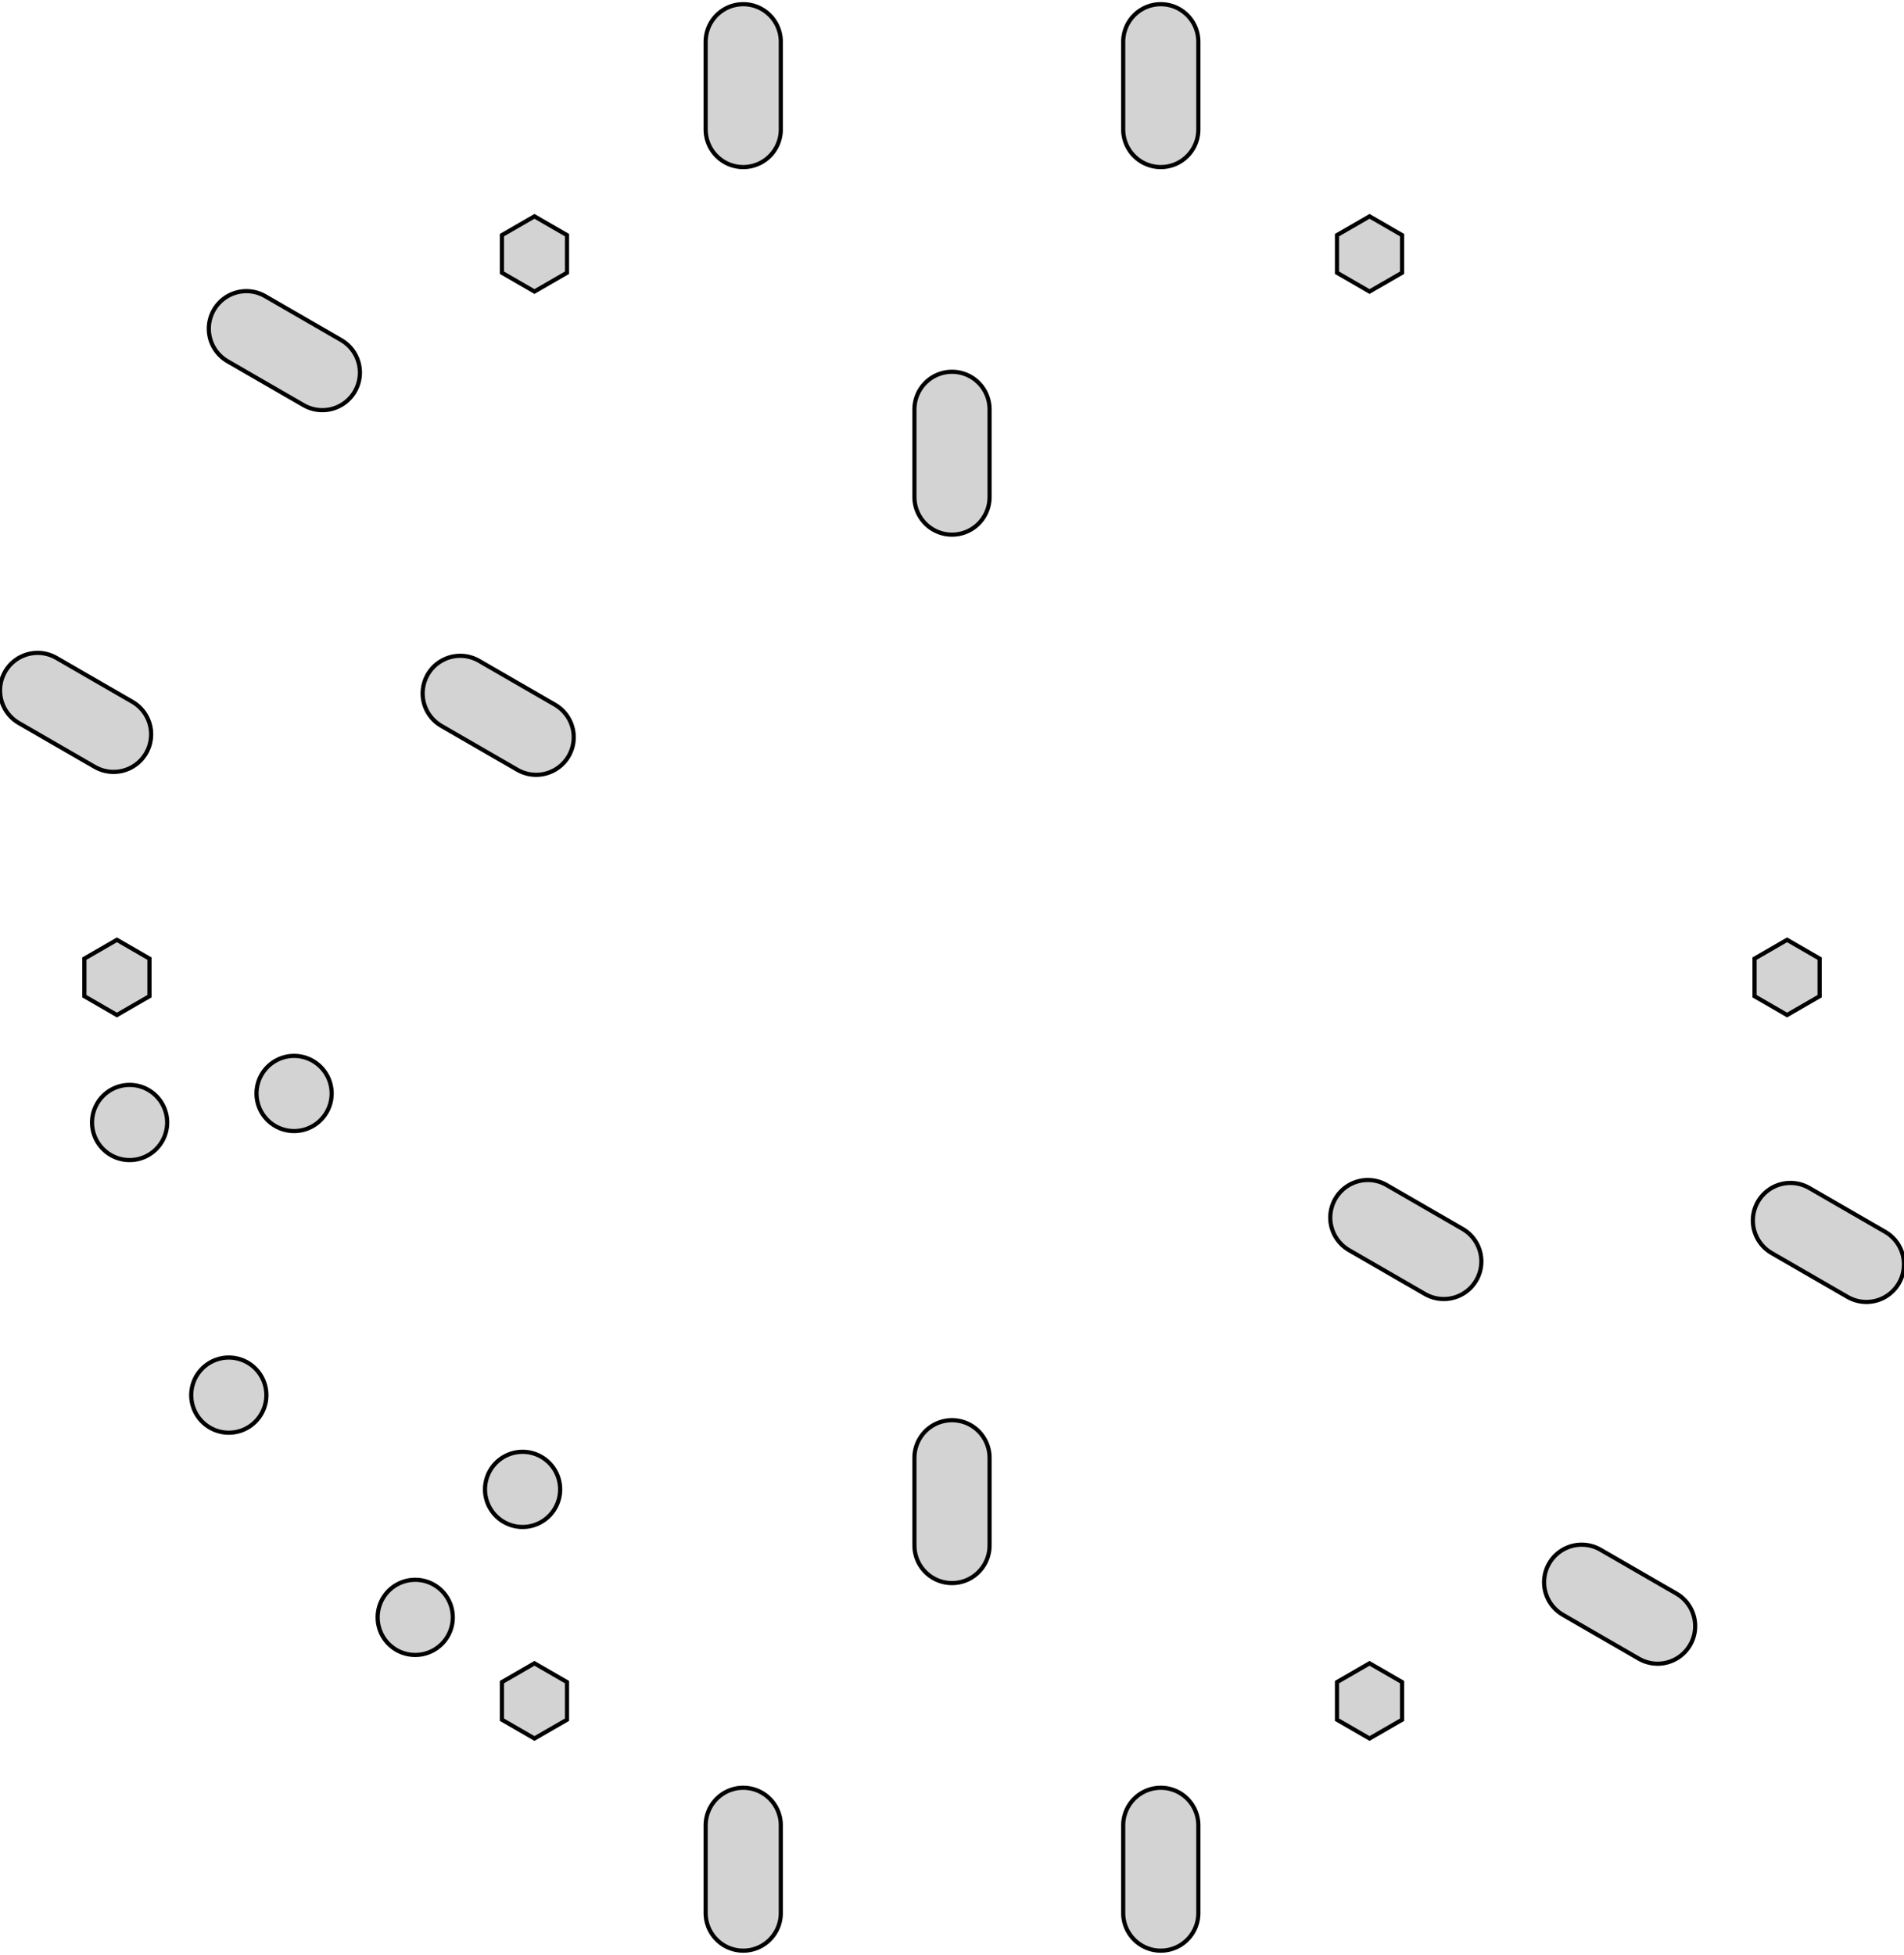 <?xml version="1.0" standalone="no"?>
<!DOCTYPE svg PUBLIC "-//W3C//DTD SVG 1.1//EN" "http://www.w3.org/Graphics/SVG/1.1/DTD/svg11.dtd">
<svg width="228mm" height="234mm" viewBox="-114 -117 228 234" xmlns="http://www.w3.org/2000/svg" version="1.1">
<title>OpenSCAD Model</title>
<path d="
M -24.717,-97.009 L -24.436,-97.035 L -24.157,-97.08 L -23.881,-97.141 L -23.609,-97.22 L -23.343,-97.316
 L -23.084,-97.428 L -22.832,-97.557 L -22.589,-97.701 L -22.355,-97.859 L -22.132,-98.033 L -21.919,-98.22
 L -21.72,-98.419 L -21.533,-98.632 L -21.359,-98.855 L -21.201,-99.089 L -21.057,-99.332 L -20.928,-99.584
 L -20.816,-99.843 L -20.72,-100.109 L -20.641,-100.381 L -20.58,-100.657 L -20.535,-100.936 L -20.509,-101.217
 L -20.5,-101.5 L -20.5,-112 L -20.509,-112.283 L -20.535,-112.564 L -20.58,-112.843 L -20.641,-113.119
 L -20.72,-113.391 L -20.816,-113.657 L -20.928,-113.916 L -21.057,-114.168 L -21.201,-114.411 L -21.359,-114.645
 L -21.533,-114.868 L -21.72,-115.08 L -21.919,-115.28 L -22.132,-115.467 L -22.355,-115.641 L -22.589,-115.799
 L -22.832,-115.943 L -23.084,-116.072 L -23.343,-116.184 L -23.609,-116.28 L -23.881,-116.359 L -24.157,-116.42
 L -24.436,-116.465 L -24.717,-116.491 L -25,-116.5 L -25.282,-116.491 L -25.564,-116.465 L -25.843,-116.42
 L -26.119,-116.359 L -26.391,-116.28 L -26.657,-116.184 L -26.916,-116.072 L -27.168,-115.943 L -27.411,-115.799
 L -27.645,-115.641 L -27.868,-115.467 L -28.081,-115.28 L -28.28,-115.08 L -28.467,-114.868 L -28.641,-114.645
 L -28.799,-114.411 L -28.943,-114.168 L -29.072,-113.916 L -29.184,-113.657 L -29.28,-113.391 L -29.359,-113.119
 L -29.42,-112.843 L -29.465,-112.564 L -29.491,-112.283 L -29.5,-112 L -29.5,-101.5 L -29.491,-101.217
 L -29.465,-100.936 L -29.42,-100.657 L -29.359,-100.381 L -29.28,-100.109 L -29.184,-99.843 L -29.072,-99.584
 L -28.943,-99.332 L -28.799,-99.089 L -28.641,-98.855 L -28.467,-98.632 L -28.28,-98.419 L -28.081,-98.22
 L -27.868,-98.033 L -27.645,-97.859 L -27.411,-97.701 L -27.168,-97.557 L -26.916,-97.428 L -26.657,-97.316
 L -26.391,-97.22 L -26.119,-97.141 L -25.843,-97.08 L -25.564,-97.035 L -25.282,-97.009 L -25,-97
 z
M 25.282,-97.009 L 25.564,-97.035 L 25.843,-97.08 L 26.119,-97.141 L 26.391,-97.22 L 26.657,-97.316
 L 26.916,-97.428 L 27.168,-97.557 L 27.411,-97.701 L 27.645,-97.859 L 27.868,-98.033 L 28.081,-98.22
 L 28.28,-98.419 L 28.467,-98.632 L 28.641,-98.855 L 28.799,-99.089 L 28.943,-99.332 L 29.072,-99.584
 L 29.184,-99.843 L 29.28,-100.109 L 29.359,-100.381 L 29.42,-100.657 L 29.465,-100.936 L 29.491,-101.217
 L 29.5,-101.5 L 29.5,-112 L 29.491,-112.283 L 29.465,-112.564 L 29.42,-112.843 L 29.359,-113.119
 L 29.28,-113.391 L 29.184,-113.657 L 29.072,-113.916 L 28.943,-114.168 L 28.799,-114.411 L 28.641,-114.645
 L 28.467,-114.868 L 28.28,-115.08 L 28.081,-115.28 L 27.868,-115.467 L 27.645,-115.641 L 27.411,-115.799
 L 27.168,-115.943 L 26.916,-116.072 L 26.657,-116.184 L 26.391,-116.28 L 26.119,-116.359 L 25.843,-116.42
 L 25.564,-116.465 L 25.282,-116.491 L 25,-116.5 L 24.717,-116.491 L 24.436,-116.465 L 24.157,-116.42
 L 23.881,-116.359 L 23.609,-116.28 L 23.343,-116.184 L 23.084,-116.072 L 22.832,-115.943 L 22.589,-115.799
 L 22.355,-115.641 L 22.132,-115.467 L 21.919,-115.28 L 21.72,-115.08 L 21.533,-114.868 L 21.359,-114.645
 L 21.201,-114.411 L 21.057,-114.168 L 20.928,-113.916 L 20.816,-113.657 L 20.72,-113.391 L 20.641,-113.119
 L 20.58,-112.843 L 20.535,-112.564 L 20.509,-112.283 L 20.5,-112 L 20.5,-101.5 L 20.509,-101.217
 L 20.535,-100.936 L 20.58,-100.657 L 20.641,-100.381 L 20.72,-100.109 L 20.816,-99.843 L 20.928,-99.584
 L 21.057,-99.332 L 21.201,-99.089 L 21.359,-98.855 L 21.533,-98.632 L 21.72,-98.419 L 21.919,-98.22
 L 22.132,-98.033 L 22.355,-97.859 L 22.589,-97.701 L 22.832,-97.557 L 23.084,-97.428 L 23.343,-97.316
 L 23.609,-97.22 L 23.881,-97.141 L 24.157,-97.08 L 24.436,-97.035 L 24.717,-97.009 L 25,-97
 z
M 53.897,-84.353 L 53.897,-88.853 L 50,-91.103 L 46.103,-88.853 L 46.103,-84.353 L 50,-82.103
 z
M -46.103,-84.353 L -46.103,-88.853 L -50,-91.103 L -53.897,-88.853 L -53.897,-84.353 L -50,-82.103
 z
M -75.213,-67.905 L -74.931,-67.925 L -74.651,-67.964 L -74.374,-68.019 L -74.101,-68.093 L -73.833,-68.183
 L -73.571,-68.29 L -73.317,-68.413 L -73.07,-68.552 L -72.833,-68.706 L -72.606,-68.874 L -72.391,-69.056
 L -72.186,-69.252 L -71.995,-69.46 L -71.817,-69.68 L -71.653,-69.91 L -71.504,-70.151 L -71.371,-70.4
 L -71.253,-70.657 L -71.152,-70.921 L -71.067,-71.191 L -71,-71.465 L -70.95,-71.743 L -70.917,-72.024
 L -70.903,-72.306 L -70.906,-72.589 L -70.926,-72.871 L -70.965,-73.151 L -71.02,-73.428 L -71.094,-73.701
 L -71.184,-73.969 L -71.291,-74.231 L -71.414,-74.486 L -71.552,-74.732 L -71.706,-74.969 L -71.875,-75.196
 L -72.057,-75.412 L -72.253,-75.616 L -72.461,-75.807 L -72.681,-75.985 L -72.911,-76.149 L -73.152,-76.298
 L -82.245,-81.548 L -82.494,-81.681 L -82.751,-81.799 L -83.015,-81.9 L -83.285,-81.985 L -83.559,-82.052
 L -83.838,-82.102 L -84.118,-82.135 L -84.401,-82.15 L -84.683,-82.147 L -84.965,-82.126 L -85.245,-82.088
 L -85.522,-82.032 L -85.796,-81.959 L -86.063,-81.868 L -86.325,-81.762 L -86.58,-81.638 L -86.826,-81.5
 L -87.063,-81.346 L -87.29,-81.177 L -87.506,-80.995 L -87.71,-80.799 L -87.901,-80.591 L -88.079,-80.371
 L -88.243,-80.141 L -88.392,-79.901 L -88.525,-79.651 L -88.643,-79.394 L -88.745,-79.13 L -88.829,-78.861
 L -88.897,-78.586 L -88.947,-78.308 L -88.979,-78.027 L -88.994,-77.745 L -88.991,-77.462 L -88.97,-77.18
 L -88.932,-76.9 L -88.876,-76.623 L -88.803,-76.35 L -88.713,-76.082 L -88.606,-75.82 L -88.483,-75.566
 L -88.344,-75.32 L -88.19,-75.082 L -88.022,-74.856 L -87.839,-74.639 L -87.643,-74.436 L -87.435,-74.244
 L -87.216,-74.066 L -86.985,-73.903 L -86.745,-73.754 L -77.652,-68.504 L -77.402,-68.37 L -77.145,-68.252
 L -76.882,-68.151 L -76.612,-68.066 L -76.337,-67.999 L -76.059,-67.949 L -75.778,-67.916 L -75.496,-67.902
 z
M 0.283,-53.009 L 0.564,-53.035 L 0.843,-53.08 L 1.119,-53.141 L 1.391,-53.22 L 1.657,-53.316
 L 1.916,-53.428 L 2.168,-53.557 L 2.411,-53.7 L 2.645,-53.859 L 2.868,-54.033 L 3.08,-54.22
 L 3.28,-54.419 L 3.467,-54.632 L 3.641,-54.855 L 3.799,-55.089 L 3.943,-55.332 L 4.072,-55.584
 L 4.184,-55.843 L 4.28,-56.109 L 4.359,-56.381 L 4.42,-56.657 L 4.465,-56.936 L 4.491,-57.217
 L 4.5,-57.5 L 4.5,-68 L 4.491,-68.282 L 4.465,-68.564 L 4.42,-68.843 L 4.359,-69.119
 L 4.28,-69.391 L 4.184,-69.657 L 4.072,-69.916 L 3.943,-70.168 L 3.799,-70.411 L 3.641,-70.645
 L 3.467,-70.868 L 3.28,-71.081 L 3.08,-71.28 L 2.868,-71.467 L 2.645,-71.641 L 2.411,-71.799
 L 2.168,-71.943 L 1.916,-72.072 L 1.657,-72.184 L 1.391,-72.28 L 1.119,-72.359 L 0.843,-72.42
 L 0.564,-72.465 L 0.283,-72.491 L 0,-72.5 L -0.283,-72.491 L -0.564,-72.465 L -0.843,-72.42
 L -1.119,-72.359 L -1.391,-72.28 L -1.657,-72.184 L -1.916,-72.072 L -2.168,-71.943 L -2.411,-71.799
 L -2.645,-71.641 L -2.868,-71.467 L -3.08,-71.28 L -3.28,-71.081 L -3.467,-70.868 L -3.641,-70.645
 L -3.799,-70.411 L -3.943,-70.168 L -4.072,-69.916 L -4.184,-69.657 L -4.28,-69.391 L -4.359,-69.119
 L -4.42,-68.843 L -4.465,-68.564 L -4.491,-68.282 L -4.5,-68 L -4.5,-57.5 L -4.491,-57.217
 L -4.465,-56.936 L -4.42,-56.657 L -4.359,-56.381 L -4.28,-56.109 L -4.184,-55.843 L -4.072,-55.584
 L -3.943,-55.332 L -3.799,-55.089 L -3.641,-54.855 L -3.467,-54.632 L -3.28,-54.419 L -3.08,-54.22
 L -2.868,-54.033 L -2.645,-53.859 L -2.411,-53.7 L -2.168,-53.557 L -1.916,-53.428 L -1.657,-53.316
 L -1.391,-53.22 L -1.119,-53.141 L -0.843,-53.08 L -0.564,-53.035 L -0.283,-53.009 L 0,-53
 z
M -100.213,-24.603 L -99.931,-24.624 L -99.651,-24.662 L -99.374,-24.718 L -99.101,-24.791 L -98.833,-24.882
 L -98.571,-24.988 L -98.317,-25.111 L -98.07,-25.25 L -97.833,-25.404 L -97.606,-25.573 L -97.391,-25.755
 L -97.186,-25.951 L -96.995,-26.159 L -96.817,-26.379 L -96.653,-26.609 L -96.504,-26.849 L -96.371,-27.099
 L -96.253,-27.355 L -96.152,-27.619 L -96.067,-27.889 L -96,-28.164 L -95.95,-28.442 L -95.917,-28.723
 L -95.903,-29.005 L -95.906,-29.288 L -95.926,-29.57 L -95.965,-29.85 L -96.02,-30.127 L -96.094,-30.4
 L -96.184,-30.668 L -96.291,-30.93 L -96.414,-31.184 L -96.552,-31.43 L -96.706,-31.668 L -96.875,-31.895
 L -97.057,-32.11 L -97.253,-32.315 L -97.461,-32.506 L -97.681,-32.684 L -97.911,-32.847 L -98.152,-32.996
 L -107.245,-38.246 L -107.494,-38.38 L -107.751,-38.498 L -108.015,-38.599 L -108.285,-38.684 L -108.559,-38.751
 L -108.837,-38.801 L -109.118,-38.834 L -109.401,-38.848 L -109.683,-38.845 L -109.965,-38.825 L -110.245,-38.786
 L -110.522,-38.73 L -110.795,-38.657 L -111.063,-38.567 L -111.325,-38.46 L -111.58,-38.337 L -111.826,-38.199
 L -112.063,-38.044 L -112.29,-37.876 L -112.506,-37.694 L -112.71,-37.498 L -112.901,-37.29 L -113.079,-37.07
 L -113.243,-36.84 L -113.392,-36.599 L -113.526,-36.35 L -113.643,-36.093 L -113.745,-35.829 L -113.829,-35.559
 L -113.896,-35.285 L -113.947,-35.007 L -113.979,-34.726 L -113.994,-34.444 L -113.991,-34.161 L -113.97,-33.879
 L -113.932,-33.599 L -113.876,-33.322 L -113.803,-33.049 L -113.713,-32.781 L -113.606,-32.519 L -113.483,-32.264
 L -113.344,-32.018 L -113.19,-31.781 L -113.021,-31.554 L -112.839,-31.338 L -112.643,-31.134 L -112.435,-30.943
 L -112.216,-30.765 L -111.985,-30.601 L -111.745,-30.452 L -102.652,-25.202 L -102.402,-25.069 L -102.145,-24.951
 L -101.881,-24.85 L -101.612,-24.765 L -101.337,-24.698 L -101.059,-24.648 L -100.778,-24.615 L -100.496,-24.6
 z
M -49.608,-24.254 L -49.326,-24.275 L -49.046,-24.313 L -48.769,-24.369 L -48.496,-24.442 L -48.228,-24.532
 L -47.966,-24.639 L -47.712,-24.762 L -47.465,-24.901 L -47.228,-25.055 L -47.001,-25.223 L -46.785,-25.406
 L -46.581,-25.602 L -46.39,-25.81 L -46.212,-26.029 L -46.048,-26.26 L -45.899,-26.5 L -45.766,-26.749
 L -45.648,-27.006 L -45.547,-27.27 L -45.462,-27.54 L -45.395,-27.814 L -45.345,-28.093 L -45.312,-28.373
 L -45.297,-28.656 L -45.3,-28.938 L -45.321,-29.22 L -45.359,-29.5 L -45.415,-29.778 L -45.489,-30.051
 L -45.579,-30.319 L -45.685,-30.58 L -45.809,-30.835 L -45.947,-31.081 L -46.101,-31.318 L -46.27,-31.545
 L -46.452,-31.761 L -46.648,-31.965 L -46.856,-32.157 L -47.076,-32.334 L -47.306,-32.498 L -47.546,-32.647
 L -56.64,-37.897 L -56.889,-38.031 L -57.146,-38.148 L -57.41,-38.25 L -57.68,-38.334 L -57.954,-38.402
 L -58.232,-38.452 L -58.513,-38.484 L -58.795,-38.499 L -59.078,-38.496 L -59.36,-38.475 L -59.64,-38.437
 L -59.917,-38.381 L -60.19,-38.308 L -60.458,-38.218 L -60.72,-38.111 L -60.974,-37.988 L -61.221,-37.849
 L -61.458,-37.695 L -61.685,-37.527 L -61.901,-37.344 L -62.105,-37.148 L -62.296,-36.94 L -62.474,-36.721
 L -62.638,-36.49 L -62.787,-36.25 L -62.92,-36.001 L -63.038,-35.744 L -63.139,-35.48 L -63.224,-35.21
 L -63.291,-34.936 L -63.341,-34.657 L -63.374,-34.377 L -63.389,-34.094 L -63.386,-33.812 L -63.365,-33.53
 L -63.327,-33.249 L -63.271,-32.972 L -63.198,-32.699 L -63.108,-32.431 L -63.001,-32.17 L -62.878,-31.915
 L -62.739,-31.669 L -62.585,-31.432 L -62.416,-31.205 L -62.234,-30.989 L -62.038,-30.785 L -61.83,-30.593
 L -61.61,-30.416 L -61.38,-30.252 L -61.14,-30.103 L -52.046,-24.853 L -51.797,-24.719 L -51.54,-24.602
 L -51.276,-24.5 L -51.007,-24.416 L -50.732,-24.348 L -50.454,-24.298 L -50.173,-24.266 L -49.891,-24.251
 z
M -96.103,2.25 L -96.103,-2.25 L -100,-4.5 L -103.897,-2.25 L -103.897,2.25 L -100,4.5
 z
M 103.897,2.25 L 103.897,-2.25 L 100,-4.5 L 96.103,-2.25 L 96.103,2.25 L 100,4.5
 z
M -78.565,18.387 L -78.283,18.364 L -78.003,18.323 L -77.727,18.266 L -77.454,18.191 L -77.187,18.099
 L -76.926,17.99 L -76.672,17.865 L -76.427,17.725 L -76.191,17.569 L -75.965,17.399 L -75.75,17.215
 L -75.548,17.018 L -75.358,16.808 L -75.181,16.587 L -75.019,16.356 L -74.872,16.115 L -74.74,15.864
 L -74.624,15.607 L -74.525,15.342 L -74.442,15.072 L -74.376,14.797 L -74.328,14.518 L -74.298,14.237
 L -74.285,13.955 L -74.29,13.672 L -74.313,13.39 L -74.353,13.11 L -74.411,12.834 L -74.486,12.561
 L -74.578,12.294 L -74.686,12.033 L -74.811,11.779 L -74.952,11.534 L -75.108,11.298 L -75.278,11.072
 L -75.462,10.857 L -75.659,10.655 L -75.868,10.465 L -76.089,10.289 L -76.321,10.126 L -76.562,9.979
 L -76.812,9.847 L -77.07,9.731 L -77.334,9.632 L -77.605,9.549 L -77.88,9.484 L -78.158,9.436
 L -78.439,9.405 L -78.722,9.392 L -79.004,9.397 L -79.286,9.42 L -79.566,9.46 L -79.843,9.518
 L -80.115,9.593 L -80.383,9.685 L -80.644,9.794 L -80.897,9.919 L -81.142,10.059 L -81.379,10.215
 L -81.604,10.385 L -81.819,10.569 L -82.022,10.766 L -82.212,10.975 L -82.388,11.196 L -82.55,11.428
 L -82.697,11.669 L -82.829,11.919 L -82.945,12.177 L -83.044,12.442 L -83.127,12.712 L -83.193,12.987
 L -83.241,13.266 L -83.271,13.547 L -83.284,13.829 L -83.279,14.112 L -83.257,14.393 L -83.216,14.673
 L -83.158,14.95 L -83.083,15.223 L -82.991,15.49 L -82.883,15.751 L -82.758,16.005 L -82.617,16.25
 L -82.462,16.486 L -82.292,16.712 L -82.108,16.926 L -81.911,17.129 L -81.701,17.319 L -81.48,17.495
 L -81.249,17.657 L -81.007,17.805 L -80.757,17.936 L -80.499,18.052 L -80.235,18.152 L -79.965,18.234
 L -79.689,18.3 L -79.411,18.348 L -79.13,18.379 L -78.847,18.391 z
M -98.261,21.859 L -97.979,21.837 L -97.699,21.796 L -97.423,21.739 L -97.15,21.664 L -96.883,21.572
 L -96.622,21.463 L -96.368,21.338 L -96.123,21.198 L -95.887,21.042 L -95.661,20.872 L -95.446,20.688
 L -95.244,20.491 L -95.054,20.281 L -94.877,20.06 L -94.715,19.829 L -94.568,19.588 L -94.436,19.337
 L -94.32,19.08 L -94.221,18.815 L -94.138,18.545 L -94.073,18.27 L -94.025,17.991 L -93.994,17.71
 L -93.981,17.428 L -93.986,17.145 L -94.009,16.863 L -94.049,16.583 L -94.107,16.307 L -94.182,16.034
 L -94.274,15.767 L -94.383,15.506 L -94.507,15.252 L -94.648,15.007 L -94.804,14.771 L -94.974,14.545
 L -95.158,14.33 L -95.355,14.128 L -95.564,13.938 L -95.785,13.761 L -96.017,13.599 L -96.258,13.452
 L -96.508,13.32 L -96.766,13.204 L -97.031,13.105 L -97.301,13.022 L -97.576,12.957 L -97.855,12.909
 L -98.135,12.878 L -98.418,12.865 L -98.701,12.87 L -98.982,12.893 L -99.262,12.933 L -99.539,12.991
 L -99.811,13.066 L -100.079,13.158 L -100.34,13.267 L -100.593,13.392 L -100.839,13.532 L -101.075,13.688
 L -101.3,13.858 L -101.515,14.042 L -101.718,14.239 L -101.908,14.448 L -102.084,14.669 L -102.246,14.901
 L -102.393,15.142 L -102.525,15.392 L -102.641,15.65 L -102.741,15.915 L -102.823,16.185 L -102.889,16.46
 L -102.937,16.738 L -102.968,17.02 L -102.98,17.302 L -102.975,17.585 L -102.953,17.866 L -102.912,18.146
 L -102.855,18.423 L -102.78,18.695 L -102.687,18.963 L -102.579,19.224 L -102.454,19.477 L -102.314,19.723
 L -102.158,19.959 L -101.988,20.184 L -101.804,20.399 L -101.607,20.602 L -101.397,20.792 L -101.176,20.968
 L -100.945,21.13 L -100.704,21.277 L -100.453,21.409 L -100.196,21.525 L -99.931,21.625 L -99.661,21.707
 L -99.386,21.773 L -99.107,21.821 L -98.826,21.852 L -98.544,21.864 z
M 59.078,38.496 L 59.36,38.475 L 59.64,38.437 L 59.917,38.381 L 60.19,38.308 L 60.458,38.218
 L 60.72,38.111 L 60.974,37.988 L 61.221,37.849 L 61.458,37.695 L 61.685,37.527 L 61.901,37.344
 L 62.105,37.148 L 62.296,36.94 L 62.474,36.721 L 62.638,36.49 L 62.787,36.25 L 62.92,36.001
 L 63.038,35.744 L 63.139,35.48 L 63.224,35.21 L 63.291,34.936 L 63.341,34.657 L 63.374,34.377
 L 63.389,34.094 L 63.386,33.812 L 63.365,33.53 L 63.327,33.249 L 63.271,32.972 L 63.198,32.699
 L 63.108,32.431 L 63.001,32.17 L 62.878,31.915 L 62.739,31.669 L 62.585,31.432 L 62.416,31.205
 L 62.234,30.989 L 62.038,30.785 L 61.83,30.593 L 61.61,30.416 L 61.38,30.252 L 61.14,30.103
 L 52.046,24.853 L 51.797,24.719 L 51.54,24.602 L 51.276,24.5 L 51.007,24.416 L 50.732,24.348
 L 50.454,24.298 L 50.173,24.266 L 49.891,24.251 L 49.608,24.254 L 49.326,24.275 L 49.046,24.313
 L 48.769,24.369 L 48.496,24.442 L 48.228,24.532 L 47.966,24.639 L 47.712,24.762 L 47.465,24.901
 L 47.228,25.055 L 47.001,25.223 L 46.785,25.406 L 46.581,25.602 L 46.39,25.81 L 46.212,26.029
 L 46.048,26.26 L 45.899,26.5 L 45.766,26.749 L 45.648,27.006 L 45.547,27.27 L 45.462,27.54
 L 45.395,27.814 L 45.345,28.093 L 45.312,28.373 L 45.297,28.656 L 45.3,28.938 L 45.321,29.22
 L 45.359,29.5 L 45.415,29.778 L 45.489,30.051 L 45.579,30.319 L 45.685,30.58 L 45.809,30.835
 L 45.947,31.081 L 46.101,31.318 L 46.27,31.545 L 46.452,31.761 L 46.648,31.965 L 46.856,32.157
 L 47.076,32.334 L 47.306,32.498 L 47.546,32.647 L 56.64,37.897 L 56.889,38.031 L 57.146,38.148
 L 57.41,38.25 L 57.68,38.334 L 57.954,38.402 L 58.232,38.452 L 58.513,38.484 L 58.795,38.499
 z
M 109.683,38.845 L 109.965,38.825 L 110.245,38.786 L 110.522,38.73 L 110.795,38.657 L 111.063,38.567
 L 111.325,38.46 L 111.58,38.337 L 111.826,38.199 L 112.063,38.044 L 112.29,37.876 L 112.506,37.694
 L 112.71,37.498 L 112.901,37.29 L 113.079,37.07 L 113.243,36.84 L 113.392,36.599 L 113.526,36.35
 L 113.643,36.093 L 113.745,35.829 L 113.829,35.559 L 113.896,35.285 L 113.947,35.007 L 113.979,34.726
 L 113.994,34.444 L 113.991,34.161 L 113.97,33.879 L 113.932,33.599 L 113.876,33.322 L 113.803,33.049
 L 113.713,32.781 L 113.606,32.519 L 113.483,32.264 L 113.344,32.018 L 113.19,31.781 L 113.021,31.554
 L 112.839,31.338 L 112.643,31.134 L 112.435,30.943 L 112.216,30.765 L 111.985,30.601 L 111.745,30.452
 L 102.652,25.202 L 102.402,25.069 L 102.145,24.951 L 101.881,24.85 L 101.612,24.765 L 101.337,24.698
 L 101.059,24.648 L 100.778,24.615 L 100.496,24.6 L 100.213,24.603 L 99.931,24.624 L 99.651,24.662
 L 99.374,24.718 L 99.101,24.791 L 98.833,24.882 L 98.571,24.988 L 98.317,25.111 L 98.07,25.25
 L 97.833,25.404 L 97.606,25.573 L 97.391,25.755 L 97.186,25.951 L 96.995,26.159 L 96.817,26.379
 L 96.653,26.609 L 96.504,26.849 L 96.371,27.099 L 96.253,27.355 L 96.152,27.619 L 96.067,27.889
 L 96,28.164 L 95.95,28.442 L 95.917,28.723 L 95.903,29.005 L 95.906,29.288 L 95.926,29.57
 L 95.965,29.85 L 96.02,30.127 L 96.094,30.4 L 96.184,30.668 L 96.291,30.93 L 96.414,31.184
 L 96.552,31.43 L 96.706,31.668 L 96.875,31.895 L 97.057,32.11 L 97.253,32.315 L 97.461,32.506
 L 97.681,32.684 L 97.911,32.847 L 98.152,32.996 L 107.245,38.246 L 107.494,38.38 L 107.751,38.498
 L 108.015,38.599 L 108.285,38.684 L 108.559,38.751 L 108.837,38.801 L 109.118,38.834 L 109.401,38.848
 z
M -86.226,54.484 L -85.945,54.452 L -85.667,54.402 L -85.392,54.334 L -85.123,54.25 L -84.859,54.148
 L -84.602,54.031 L -84.353,53.897 L -84.112,53.748 L -83.882,53.584 L -83.662,53.407 L -83.454,53.215
 L -83.258,53.011 L -83.076,52.795 L -82.907,52.568 L -82.753,52.331 L -82.615,52.085 L -82.492,51.83
 L -82.385,51.569 L -82.295,51.301 L -82.221,51.028 L -82.166,50.751 L -82.127,50.47 L -82.106,50.188
 L -82.103,49.906 L -82.118,49.623 L -82.151,49.343 L -82.201,49.064 L -82.268,48.79 L -82.353,48.52
 L -82.454,48.256 L -82.572,47.999 L -82.705,47.75 L -82.854,47.51 L -83.018,47.279 L -83.196,47.06
 L -83.387,46.852 L -83.591,46.656 L -83.807,46.473 L -84.034,46.305 L -84.271,46.151 L -84.518,46.012
 L -84.772,45.889 L -85.034,45.782 L -85.302,45.692 L -85.575,45.619 L -85.852,45.563 L -86.132,45.525
 L -86.414,45.504 L -86.697,45.501 L -86.979,45.516 L -87.26,45.548 L -87.538,45.598 L -87.813,45.666
 L -88.082,45.75 L -88.346,45.852 L -88.603,45.969 L -88.853,46.103 L -89.093,46.252 L -89.323,46.416
 L -89.543,46.593 L -89.751,46.785 L -89.947,46.989 L -90.129,47.205 L -90.298,47.432 L -90.452,47.669
 L -90.591,47.915 L -90.713,48.17 L -90.82,48.431 L -90.91,48.699 L -90.984,48.972 L -91.04,49.249
 L -91.078,49.53 L -91.099,49.812 L -91.102,50.094 L -91.087,50.377 L -91.054,50.657 L -91.004,50.936
 L -90.937,51.21 L -90.852,51.48 L -90.751,51.744 L -90.633,52.001 L -90.5,52.25 L -90.351,52.49
 L -90.187,52.721 L -90.009,52.94 L -89.818,53.148 L -89.614,53.344 L -89.398,53.527 L -89.171,53.695
 L -88.934,53.849 L -88.687,53.988 L -88.433,54.111 L -88.171,54.218 L -87.903,54.308 L -87.63,54.381
 L -87.353,54.437 L -87.073,54.475 L -86.791,54.496 L -86.508,54.499 z
M 0.283,72.491 L 0.564,72.465 L 0.843,72.42 L 1.119,72.359 L 1.391,72.28 L 1.657,72.184
 L 1.916,72.072 L 2.168,71.943 L 2.411,71.799 L 2.645,71.641 L 2.868,71.467 L 3.08,71.28
 L 3.28,71.081 L 3.467,70.868 L 3.641,70.645 L 3.799,70.411 L 3.943,70.168 L 4.072,69.916
 L 4.184,69.657 L 4.28,69.391 L 4.359,69.119 L 4.42,68.843 L 4.465,68.564 L 4.491,68.282
 L 4.5,68 L 4.5,57.5 L 4.491,57.217 L 4.465,56.936 L 4.42,56.657 L 4.359,56.381
 L 4.28,56.109 L 4.184,55.843 L 4.072,55.584 L 3.943,55.332 L 3.799,55.089 L 3.641,54.855
 L 3.467,54.632 L 3.28,54.419 L 3.08,54.22 L 2.868,54.033 L 2.645,53.859 L 2.411,53.7
 L 2.168,53.557 L 1.916,53.428 L 1.657,53.316 L 1.391,53.22 L 1.119,53.141 L 0.843,53.08
 L 0.564,53.035 L 0.283,53.009 L 0,53 L -0.283,53.009 L -0.564,53.035 L -0.843,53.08
 L -1.119,53.141 L -1.391,53.22 L -1.657,53.316 L -1.916,53.428 L -2.168,53.557 L -2.411,53.7
 L -2.645,53.859 L -2.868,54.033 L -3.08,54.22 L -3.28,54.419 L -3.467,54.632 L -3.641,54.855
 L -3.799,55.089 L -3.943,55.332 L -4.072,55.584 L -4.184,55.843 L -4.28,56.109 L -4.359,56.381
 L -4.42,56.657 L -4.465,56.936 L -4.491,57.217 L -4.5,57.5 L -4.5,68 L -4.491,68.282
 L -4.465,68.564 L -4.42,68.843 L -4.359,69.119 L -4.28,69.391 L -4.184,69.657 L -4.072,69.916
 L -3.943,70.168 L -3.799,70.411 L -3.641,70.645 L -3.467,70.868 L -3.28,71.081 L -3.08,71.28
 L -2.868,71.467 L -2.645,71.641 L -2.411,71.799 L -2.168,71.943 L -1.916,72.072 L -1.657,72.184
 L -1.391,72.28 L -1.119,72.359 L -0.843,72.42 L -0.564,72.465 L -0.283,72.491 L 0,72.5
 z
M -51.172,65.776 L -50.89,65.752 L -50.611,65.71 L -50.334,65.65 L -50.062,65.573 L -49.796,65.479
 L -49.535,65.368 L -49.283,65.242 L -49.038,65.1 L -48.803,64.942 L -48.579,64.771 L -48.365,64.585
 L -48.164,64.387 L -47.976,64.176 L -47.801,63.954 L -47.641,63.721 L -47.495,63.479 L -47.365,63.228
 L -47.251,62.969 L -47.153,62.704 L -47.072,62.433 L -47.009,62.158 L -46.962,61.879 L -46.934,61.597
 L -46.923,61.315 L -46.93,61.032 L -46.955,60.751 L -46.997,60.471 L -47.057,60.195 L -47.134,59.923
 L -47.227,59.656 L -47.338,59.396 L -47.465,59.143 L -47.607,58.899 L -47.764,58.664 L -47.936,58.439
 L -48.121,58.226 L -48.32,58.025 L -48.531,57.836 L -48.753,57.661 L -48.985,57.501 L -49.228,57.355
 L -49.479,57.225 L -49.737,57.111 L -50.003,57.014 L -50.273,56.933 L -50.549,56.869 L -50.828,56.823
 L -51.109,56.794 L -51.392,56.784 L -51.674,56.791 L -51.956,56.815 L -52.235,56.858 L -52.512,56.917
 L -52.784,56.994 L -53.05,57.088 L -53.31,57.199 L -53.563,57.325 L -53.808,57.467 L -54.043,57.625
 L -54.267,57.796 L -54.48,57.982 L -54.682,58.18 L -54.87,58.391 L -55.045,58.613 L -55.206,58.846
 L -55.351,59.088 L -55.481,59.339 L -55.595,59.598 L -55.693,59.863 L -55.774,60.134 L -55.837,60.41
 L -55.883,60.688 L -55.912,60.97 L -55.923,61.252 L -55.916,61.535 L -55.891,61.816 L -55.849,62.096
 L -55.789,62.372 L -55.712,62.644 L -55.618,62.911 L -55.508,63.171 L -55.381,63.424 L -55.239,63.668
 L -55.082,63.903 L -54.91,64.128 L -54.725,64.341 L -54.526,64.542 L -54.316,64.731 L -54.093,64.906
 L -53.861,65.066 L -53.618,65.212 L -53.367,65.342 L -53.109,65.456 L -52.843,65.553 L -52.572,65.634
 L -52.297,65.698 L -52.018,65.744 L -51.737,65.773 L -51.454,65.783 z
M 84.683,82.147 L 84.965,82.126 L 85.245,82.088 L 85.522,82.032 L 85.796,81.959 L 86.063,81.868
 L 86.325,81.762 L 86.58,81.638 L 86.826,81.5 L 87.063,81.346 L 87.29,81.177 L 87.506,80.995
 L 87.71,80.799 L 87.901,80.591 L 88.079,80.371 L 88.243,80.141 L 88.392,79.901 L 88.525,79.651
 L 88.643,79.394 L 88.745,79.13 L 88.829,78.861 L 88.897,78.586 L 88.947,78.308 L 88.979,78.027
 L 88.994,77.745 L 88.991,77.462 L 88.97,77.18 L 88.932,76.9 L 88.876,76.623 L 88.803,76.35
 L 88.713,76.082 L 88.606,75.82 L 88.483,75.566 L 88.344,75.32 L 88.19,75.082 L 88.022,74.856
 L 87.839,74.639 L 87.643,74.436 L 87.435,74.244 L 87.216,74.066 L 86.985,73.903 L 86.745,73.754
 L 77.652,68.504 L 77.402,68.37 L 77.145,68.252 L 76.882,68.151 L 76.612,68.066 L 76.337,67.999
 L 76.059,67.949 L 75.778,67.916 L 75.496,67.902 L 75.213,67.905 L 74.931,67.925 L 74.651,67.964
 L 74.374,68.019 L 74.101,68.093 L 73.833,68.183 L 73.571,68.29 L 73.317,68.413 L 73.07,68.552
 L 72.833,68.706 L 72.606,68.874 L 72.391,69.056 L 72.186,69.252 L 71.995,69.46 L 71.817,69.68
 L 71.653,69.91 L 71.504,70.151 L 71.371,70.4 L 71.253,70.657 L 71.152,70.921 L 71.067,71.191
 L 71,71.465 L 70.95,71.743 L 70.917,72.024 L 70.903,72.306 L 70.906,72.589 L 70.926,72.871
 L 70.965,73.151 L 71.02,73.428 L 71.094,73.701 L 71.184,73.969 L 71.291,74.231 L 71.414,74.486
 L 71.552,74.732 L 71.706,74.969 L 71.875,75.196 L 72.057,75.412 L 72.253,75.616 L 72.461,75.807
 L 72.681,75.985 L 72.911,76.149 L 73.152,76.298 L 82.245,81.548 L 82.494,81.681 L 82.751,81.799
 L 83.015,81.9 L 83.285,81.985 L 83.559,82.052 L 83.838,82.102 L 84.118,82.135 L 84.401,82.15
 z
M -64.028,81.097 L -63.746,81.073 L -63.466,81.031 L -63.19,80.971 L -62.918,80.894 L -62.651,80.8
 L -62.391,80.689 L -62.138,80.563 L -61.894,80.421 L -61.659,80.263 L -61.435,80.092 L -61.221,79.906
 L -61.02,79.708 L -60.832,79.497 L -60.657,79.275 L -60.496,79.042 L -60.351,78.8 L -60.221,78.549
 L -60.106,78.29 L -60.009,78.025 L -59.928,77.754 L -59.864,77.478 L -59.818,77.2 L -59.79,76.918
 L -59.779,76.636 L -59.786,76.353 L -59.81,76.072 L -59.853,75.792 L -59.912,75.516 L -59.989,75.244
 L -60.083,74.977 L -60.194,74.717 L -60.32,74.464 L -60.462,74.22 L -60.62,73.985 L -60.791,73.76
 L -60.977,73.547 L -61.175,73.346 L -61.386,73.157 L -61.608,72.982 L -61.841,72.822 L -62.083,72.676
 L -62.334,72.546 L -62.593,72.432 L -62.858,72.335 L -63.129,72.254 L -63.405,72.19 L -63.684,72.144
 L -63.965,72.115 L -64.247,72.105 L -64.53,72.112 L -64.812,72.136 L -65.091,72.178 L -65.367,72.238
 L -65.639,72.315 L -65.906,72.409 L -66.166,72.519 L -66.419,72.646 L -66.663,72.788 L -66.898,72.945
 L -67.123,73.117 L -67.336,73.303 L -67.537,73.501 L -67.726,73.712 L -67.901,73.934 L -68.061,74.167
 L -68.207,74.409 L -68.337,74.66 L -68.451,74.919 L -68.549,75.184 L -68.629,75.455 L -68.693,75.73
 L -68.739,76.009 L -68.768,76.29 L -68.779,76.573 L -68.772,76.856 L -68.747,77.137 L -68.705,77.417
 L -68.645,77.693 L -68.568,77.965 L -68.474,78.232 L -68.364,78.492 L -68.237,78.745 L -68.095,78.989
 L -67.938,79.224 L -67.766,79.449 L -67.581,79.662 L -67.382,79.863 L -67.171,80.052 L -66.949,80.227
 L -66.716,80.387 L -66.474,80.533 L -66.223,80.663 L -65.965,80.777 L -65.699,80.874 L -65.428,80.955
 L -65.153,81.019 L -64.874,81.065 L -64.593,81.094 L -64.31,81.104 z
M 53.897,88.853 L 53.897,84.353 L 50,82.103 L 46.103,84.353 L 46.103,88.853 L 50,91.103
 z
M -46.103,88.853 L -46.103,84.353 L -50,82.103 L -53.897,84.353 L -53.897,88.853 L -50,91.103
 z
M 25.282,116.491 L 25.564,116.465 L 25.843,116.42 L 26.119,116.359 L 26.391,116.28 L 26.657,116.184
 L 26.916,116.072 L 27.168,115.943 L 27.411,115.799 L 27.645,115.641 L 27.868,115.467 L 28.081,115.28
 L 28.28,115.08 L 28.467,114.868 L 28.641,114.645 L 28.799,114.411 L 28.943,114.168 L 29.072,113.916
 L 29.184,113.657 L 29.28,113.391 L 29.359,113.119 L 29.42,112.843 L 29.465,112.564 L 29.491,112.283
 L 29.5,112 L 29.5,101.5 L 29.491,101.217 L 29.465,100.936 L 29.42,100.657 L 29.359,100.381
 L 29.28,100.109 L 29.184,99.843 L 29.072,99.584 L 28.943,99.332 L 28.799,99.089 L 28.641,98.855
 L 28.467,98.632 L 28.28,98.419 L 28.081,98.22 L 27.868,98.033 L 27.645,97.859 L 27.411,97.701
 L 27.168,97.557 L 26.916,97.428 L 26.657,97.316 L 26.391,97.22 L 26.119,97.141 L 25.843,97.08
 L 25.564,97.035 L 25.282,97.009 L 25,97 L 24.717,97.009 L 24.436,97.035 L 24.157,97.08
 L 23.881,97.141 L 23.609,97.22 L 23.343,97.316 L 23.084,97.428 L 22.832,97.557 L 22.589,97.701
 L 22.355,97.859 L 22.132,98.033 L 21.919,98.22 L 21.72,98.419 L 21.533,98.632 L 21.359,98.855
 L 21.201,99.089 L 21.057,99.332 L 20.928,99.584 L 20.816,99.843 L 20.72,100.109 L 20.641,100.381
 L 20.58,100.657 L 20.535,100.936 L 20.509,101.217 L 20.5,101.5 L 20.5,112 L 20.509,112.283
 L 20.535,112.564 L 20.58,112.843 L 20.641,113.119 L 20.72,113.391 L 20.816,113.657 L 20.928,113.916
 L 21.057,114.168 L 21.201,114.411 L 21.359,114.645 L 21.533,114.868 L 21.72,115.08 L 21.919,115.28
 L 22.132,115.467 L 22.355,115.641 L 22.589,115.799 L 22.832,115.943 L 23.084,116.072 L 23.343,116.184
 L 23.609,116.28 L 23.881,116.359 L 24.157,116.42 L 24.436,116.465 L 24.717,116.491 L 25,116.5
 z
M -24.717,116.491 L -24.436,116.465 L -24.157,116.42 L -23.881,116.359 L -23.609,116.28 L -23.343,116.184
 L -23.084,116.072 L -22.832,115.943 L -22.589,115.799 L -22.355,115.641 L -22.132,115.467 L -21.919,115.28
 L -21.72,115.08 L -21.533,114.868 L -21.359,114.645 L -21.201,114.411 L -21.057,114.168 L -20.928,113.916
 L -20.816,113.657 L -20.72,113.391 L -20.641,113.119 L -20.58,112.843 L -20.535,112.564 L -20.509,112.283
 L -20.5,112 L -20.5,101.5 L -20.509,101.217 L -20.535,100.936 L -20.58,100.657 L -20.641,100.381
 L -20.72,100.109 L -20.816,99.843 L -20.928,99.584 L -21.057,99.332 L -21.201,99.089 L -21.359,98.855
 L -21.533,98.632 L -21.72,98.419 L -21.919,98.22 L -22.132,98.033 L -22.355,97.859 L -22.589,97.701
 L -22.832,97.557 L -23.084,97.428 L -23.343,97.316 L -23.609,97.22 L -23.881,97.141 L -24.157,97.08
 L -24.436,97.035 L -24.717,97.009 L -25,97 L -25.282,97.009 L -25.564,97.035 L -25.843,97.08
 L -26.119,97.141 L -26.391,97.22 L -26.657,97.316 L -26.916,97.428 L -27.168,97.557 L -27.411,97.701
 L -27.645,97.859 L -27.868,98.033 L -28.081,98.22 L -28.28,98.419 L -28.467,98.632 L -28.641,98.855
 L -28.799,99.089 L -28.943,99.332 L -29.072,99.584 L -29.184,99.843 L -29.28,100.109 L -29.359,100.381
 L -29.42,100.657 L -29.465,100.936 L -29.491,101.217 L -29.5,101.5 L -29.5,112 L -29.491,112.283
 L -29.465,112.564 L -29.42,112.843 L -29.359,113.119 L -29.28,113.391 L -29.184,113.657 L -29.072,113.916
 L -28.943,114.168 L -28.799,114.411 L -28.641,114.645 L -28.467,114.868 L -28.28,115.08 L -28.081,115.28
 L -27.868,115.467 L -27.645,115.641 L -27.411,115.799 L -27.168,115.943 L -26.916,116.072 L -26.657,116.184
 L -26.391,116.28 L -26.119,116.359 L -25.843,116.42 L -25.564,116.465 L -25.282,116.491 L -25,116.5
 z
" stroke="black" fill="lightgray" stroke-width="0.5"/></svg>
